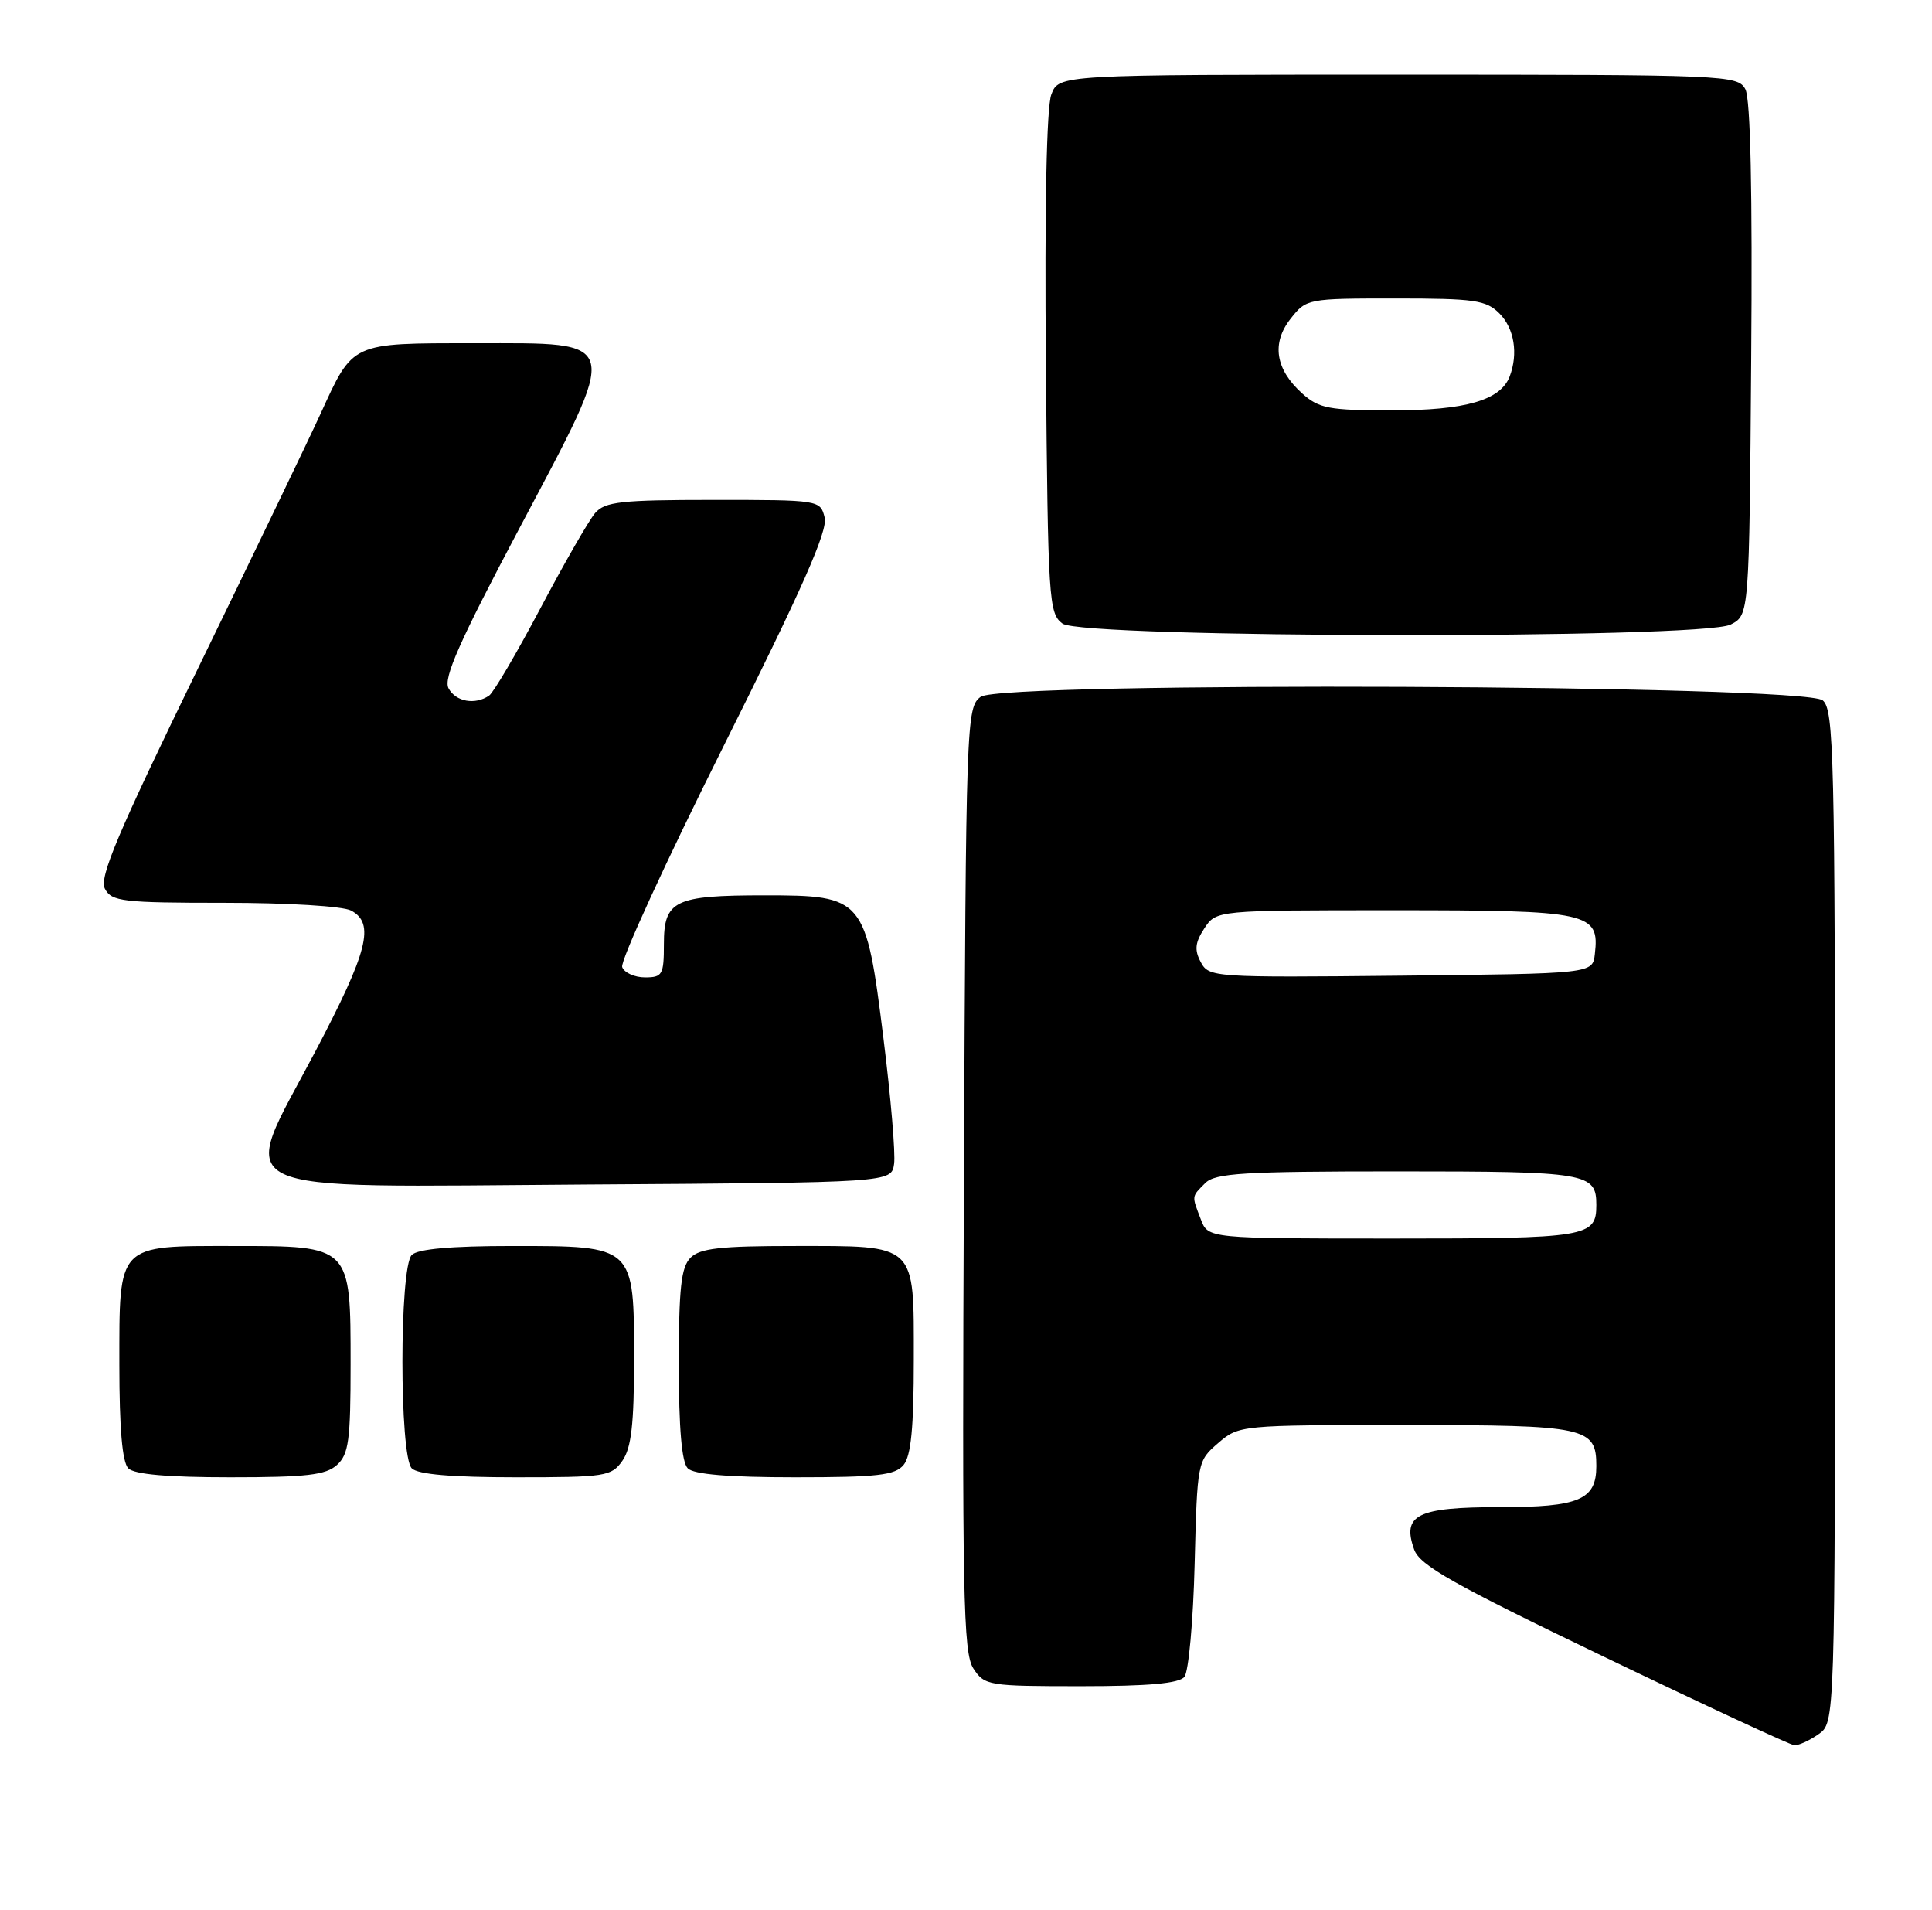 <?xml version="1.0" encoding="UTF-8" standalone="no"?>
<!DOCTYPE svg PUBLIC "-//W3C//DTD SVG 1.1//EN" "http://www.w3.org/Graphics/SVG/1.1/DTD/svg11.dtd" >
<svg xmlns="http://www.w3.org/2000/svg" xmlns:xlink="http://www.w3.org/1999/xlink" version="1.1" viewBox="0 0 259 256">
 <g >
 <path fill="currentColor"
d=" M 243.78 232.44 C 246.00 230.89 246.00 230.89 246.00 163.07 C 246.00 101.21 245.85 95.12 244.35 93.87 C 241.81 91.76 134.33 91.31 131.47 93.39 C 129.55 94.80 129.49 96.43 129.22 158.05 C 128.97 213.81 129.12 221.54 130.49 223.63 C 131.99 225.92 132.48 226.00 144.90 226.00 C 153.97 226.00 158.06 225.63 158.78 224.75 C 159.34 224.06 159.96 217.27 160.15 209.66 C 160.50 195.92 160.52 195.81 163.31 193.41 C 166.09 191.02 166.28 191.00 188.48 191.00 C 212.71 191.00 214.00 191.28 214.00 196.50 C 214.00 201.03 211.71 202.00 201.05 202.00 C 189.98 202.00 187.91 203.03 189.58 207.69 C 190.34 209.81 194.78 212.32 215.00 222.04 C 228.47 228.52 239.96 233.86 240.53 233.91 C 241.09 233.96 242.56 233.30 243.78 232.44 Z  M 45.17 196.35 C 46.75 194.92 47.00 193.05 47.00 182.85 C 47.00 166.92 47.08 167.00 31.33 167.00 C 15.60 167.00 16.00 166.59 16.00 182.95 C 16.00 191.46 16.39 195.99 17.20 196.80 C 18.01 197.61 22.50 198.00 30.87 198.00 C 41.07 198.00 43.68 197.70 45.17 196.35 Z  M 83.44 195.78 C 84.63 194.08 85.00 190.87 85.00 182.28 C 85.00 166.92 85.09 167.00 68.70 167.00 C 60.47 167.00 56.00 167.40 55.20 168.20 C 53.53 169.87 53.53 195.13 55.20 196.80 C 56.01 197.61 60.57 198.00 69.14 198.00 C 81.18 198.00 81.97 197.88 83.44 195.78 Z  M 121.13 196.35 C 122.13 195.14 122.50 191.33 122.50 182.27 C 122.50 166.50 123.03 167.00 106.38 167.00 C 96.59 167.00 93.83 167.31 92.57 168.57 C 91.31 169.84 91.00 172.63 91.00 182.87 C 91.00 191.44 91.39 195.99 92.20 196.80 C 93.01 197.61 97.66 198.00 106.58 198.00 C 117.62 198.00 119.98 197.73 121.13 196.35 Z  M 119.86 156.00 C 120.06 154.62 119.42 147.07 118.44 139.21 C 116.08 120.30 115.83 120.00 102.48 120.00 C 90.39 120.00 89.00 120.68 89.00 126.54 C 89.00 130.65 88.80 131.00 86.47 131.00 C 85.08 131.00 83.70 130.38 83.41 129.62 C 83.11 128.86 89.24 115.52 97.01 99.98 C 107.55 78.91 111.00 71.12 110.55 69.36 C 109.97 67.02 109.86 67.00 95.64 67.00 C 83.24 67.00 81.11 67.24 79.79 68.75 C 78.96 69.71 75.66 75.45 72.46 81.50 C 69.26 87.55 66.16 92.83 65.57 93.23 C 63.69 94.52 61.10 94.06 60.13 92.25 C 59.41 90.90 61.58 86.00 69.61 70.84 C 83.29 45.00 83.53 46.00 63.60 46.00 C 46.96 46.00 47.38 45.81 42.97 55.46 C 41.45 58.78 34.10 74.05 26.64 89.38 C 15.72 111.80 13.26 117.62 14.07 119.13 C 14.98 120.83 16.44 121.00 30.10 121.00 C 38.55 121.00 45.98 121.45 47.07 122.04 C 50.29 123.76 49.34 127.51 42.27 140.93 C 31.94 160.54 28.96 159.08 78.73 158.76 C 119.50 158.50 119.50 158.50 119.86 156.00 Z  M 232.00 83.71 C 234.50 82.44 234.50 82.44 234.76 48.18 C 234.94 25.70 234.67 13.24 233.98 11.96 C 232.96 10.06 231.59 10.00 187.44 10.00 C 141.95 10.00 141.95 10.00 140.94 12.66 C 140.30 14.33 140.03 27.88 140.21 48.75 C 140.49 80.49 140.60 82.23 142.44 83.58 C 145.14 85.55 228.12 85.67 232.00 83.71 Z  M 160.98 163.43 C 159.74 160.20 159.72 160.43 161.57 158.57 C 162.91 157.23 166.68 157.00 187.37 157.00 C 212.81 157.00 214.00 157.20 214.00 161.50 C 214.00 165.81 212.84 166.00 186.78 166.00 C 161.95 166.00 161.95 166.00 160.98 163.43 Z  M 160.97 128.95 C 160.10 127.32 160.21 126.33 161.45 124.43 C 163.05 122.00 163.05 122.00 186.95 122.00 C 213.15 122.00 214.45 122.29 213.80 127.88 C 213.50 130.50 213.50 130.50 187.79 130.77 C 162.63 131.03 162.06 130.99 160.97 128.95 Z  M 174.59 52.75 C 170.98 49.52 170.42 46.00 173.02 42.71 C 175.12 40.03 175.30 40.00 187.07 40.00 C 197.67 40.00 199.22 40.22 201.00 42.00 C 203.00 44.00 203.55 47.40 202.38 50.46 C 201.15 53.65 196.47 55.00 186.61 55.00 C 178.17 55.00 176.83 54.75 174.59 52.75 Z "/>
</g>
</svg>